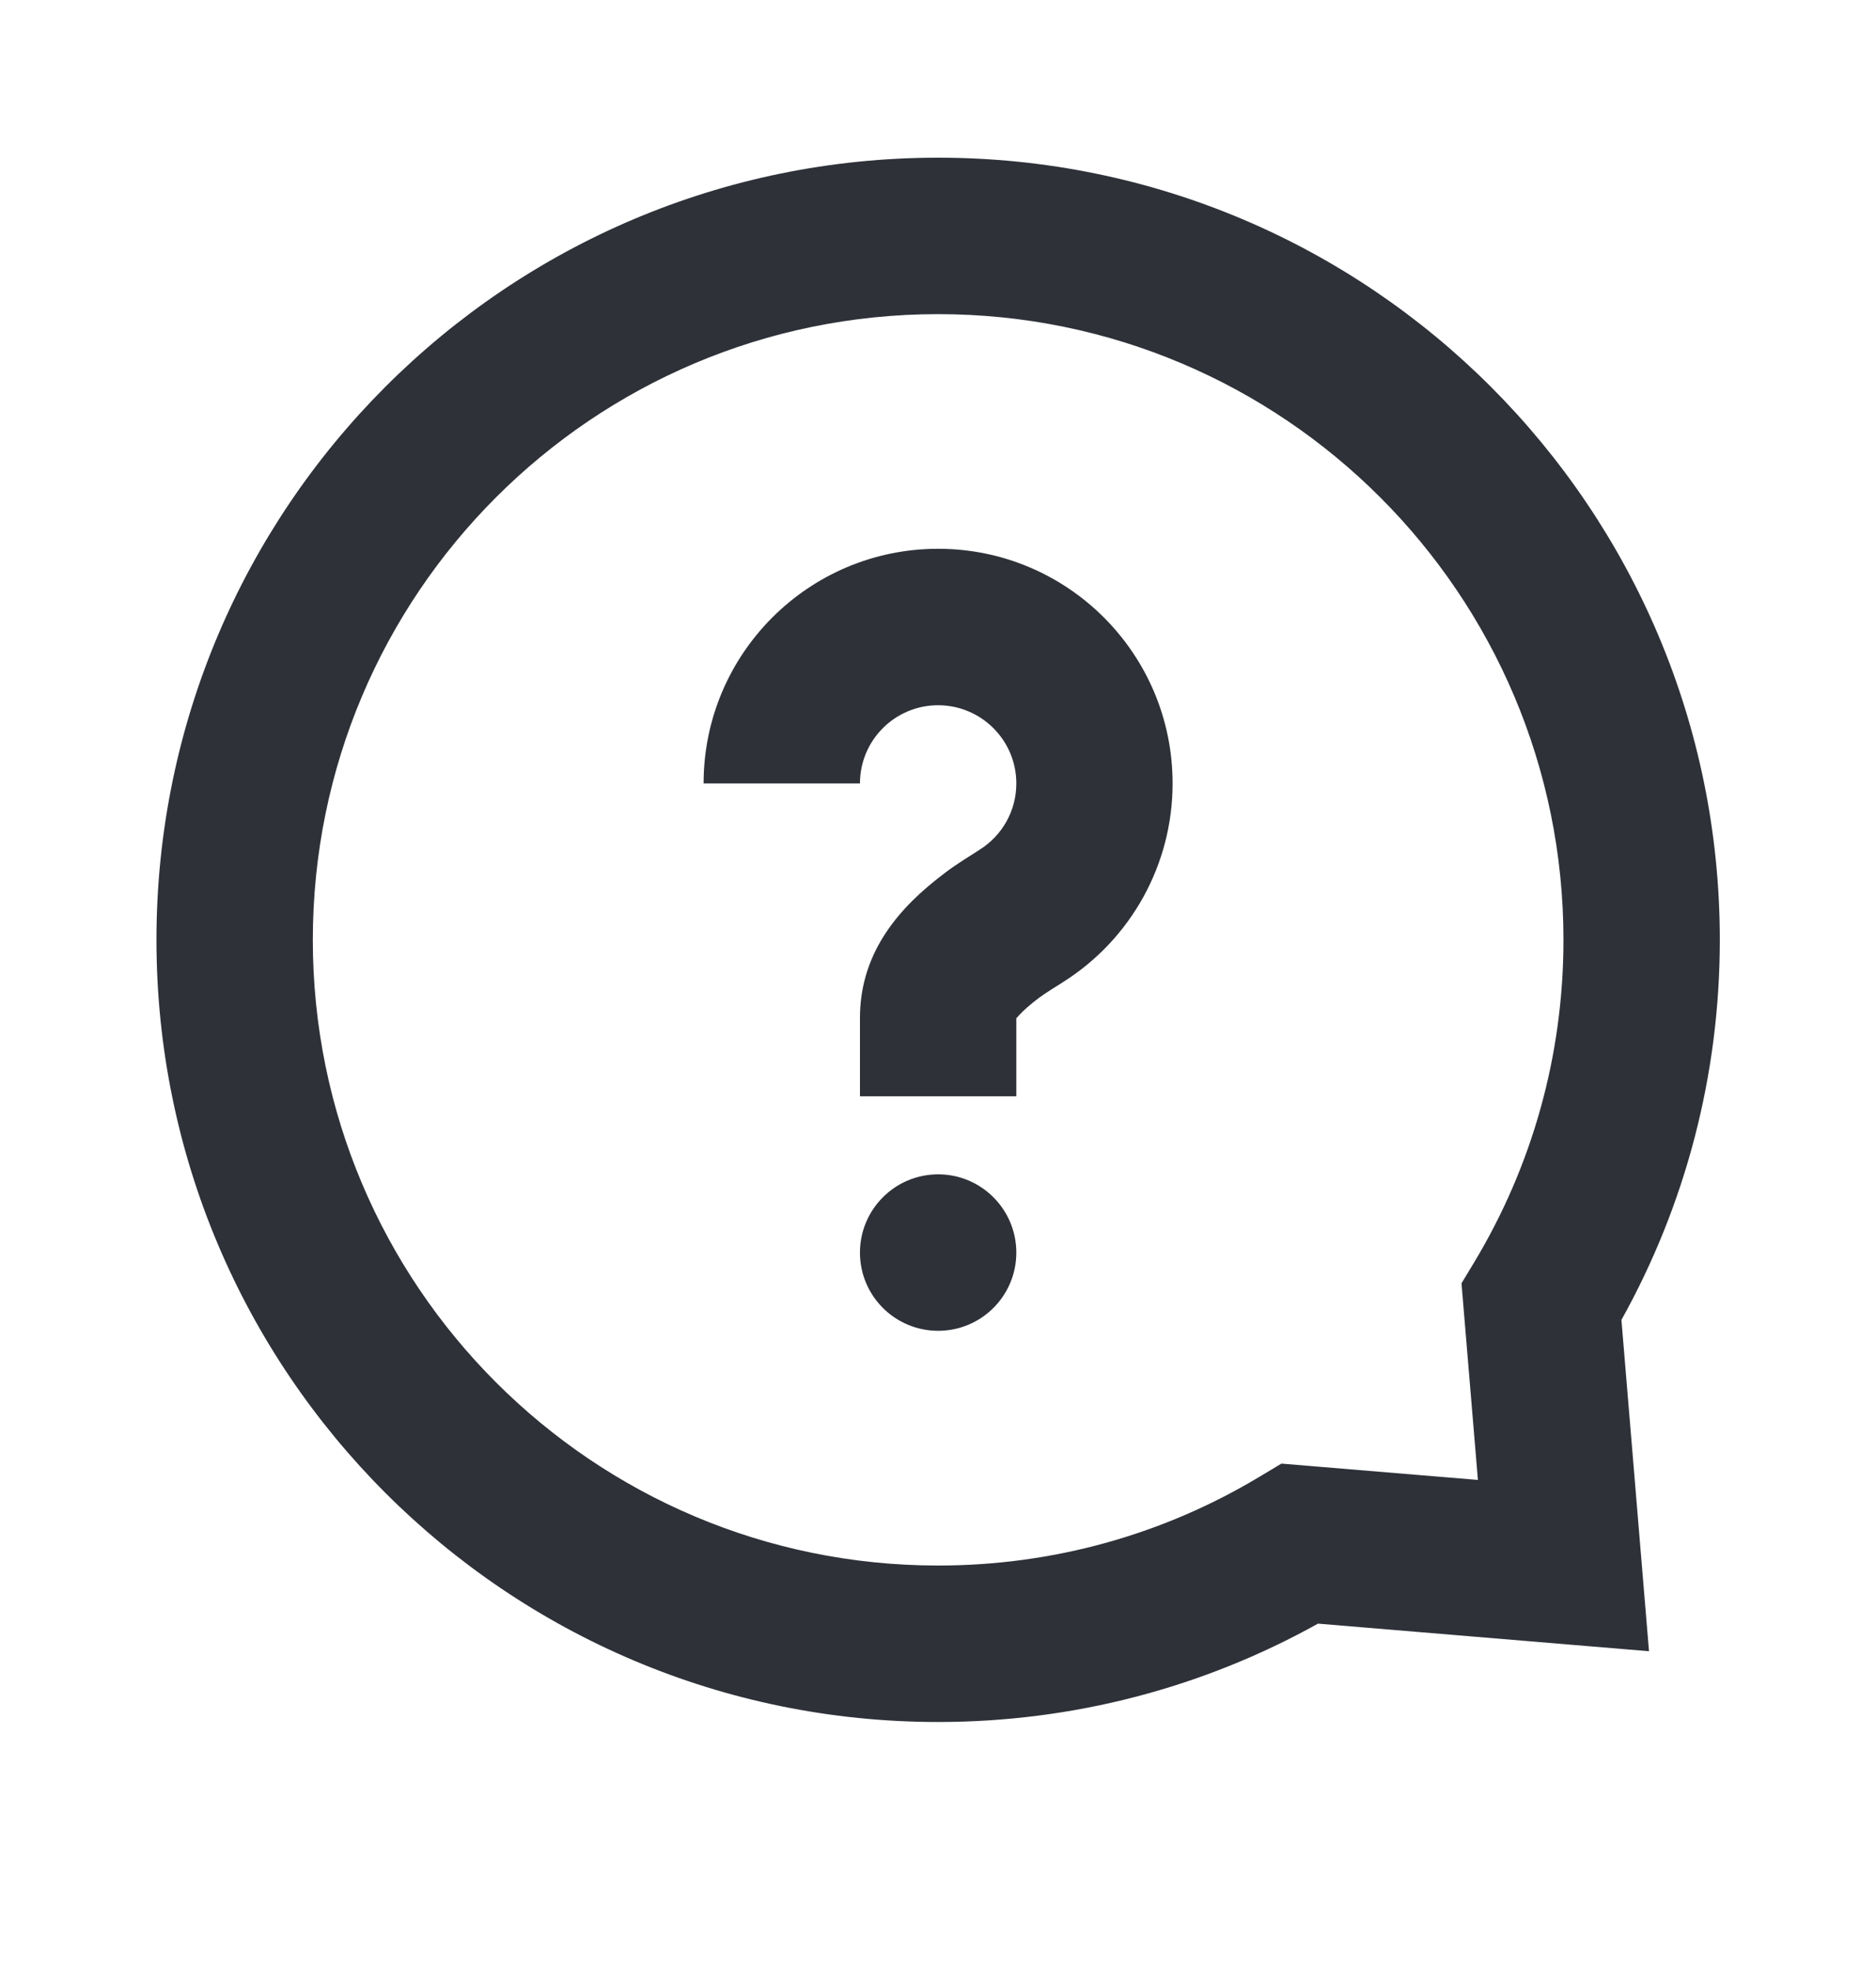 <svg width="20" height="21" viewBox="0 0 20 21" fill="none" xmlns="http://www.w3.org/2000/svg">
<g id="Icons / chatting / question">
<path id="Path" fill-rule="evenodd" clip-rule="evenodd" d="M10.001 18.347C11.438 18.347 12.824 17.982 14.051 17.299L17.58 17.593L17.286 14.063C17.97 12.836 18.335 11.451 18.335 10.014C18.335 5.411 14.604 1.68 10.001 1.68C5.399 1.68 1.668 5.411 1.668 10.014C1.668 14.616 5.399 18.347 10.001 18.347ZM13.431 15.732L13.661 15.594L15.756 15.768L15.581 13.673L15.72 13.443C16.337 12.416 16.668 11.24 16.668 10.014C16.668 6.332 13.683 3.347 10.001 3.347C6.319 3.347 3.335 6.332 3.335 10.014C3.335 13.696 6.319 16.68 10.001 16.68C11.228 16.68 12.403 16.35 13.431 15.732ZM10.002 14.179C10.462 14.179 10.835 13.806 10.835 13.346C10.835 12.886 10.462 12.512 10.002 12.512C9.541 12.512 9.168 12.886 9.168 13.346C9.168 13.806 9.541 14.179 10.002 14.179ZM9.168 11.68H10.835V10.847C10.835 10.849 10.839 10.845 10.848 10.835C10.869 10.811 10.921 10.754 11.018 10.677C11.102 10.61 11.128 10.593 11.339 10.46C12.056 10.005 12.501 9.213 12.501 8.347C12.501 6.966 11.382 5.847 10.001 5.847C8.621 5.847 7.501 6.966 7.501 8.347H9.168C9.168 7.887 9.541 7.514 10.001 7.514C10.461 7.514 10.835 7.887 10.835 8.347C10.835 8.637 10.687 8.899 10.446 9.052C10.176 9.223 10.132 9.253 9.983 9.371C9.487 9.764 9.168 10.233 9.168 10.847V11.68Z" fill="#2E3138"/>
</g>
</svg>
